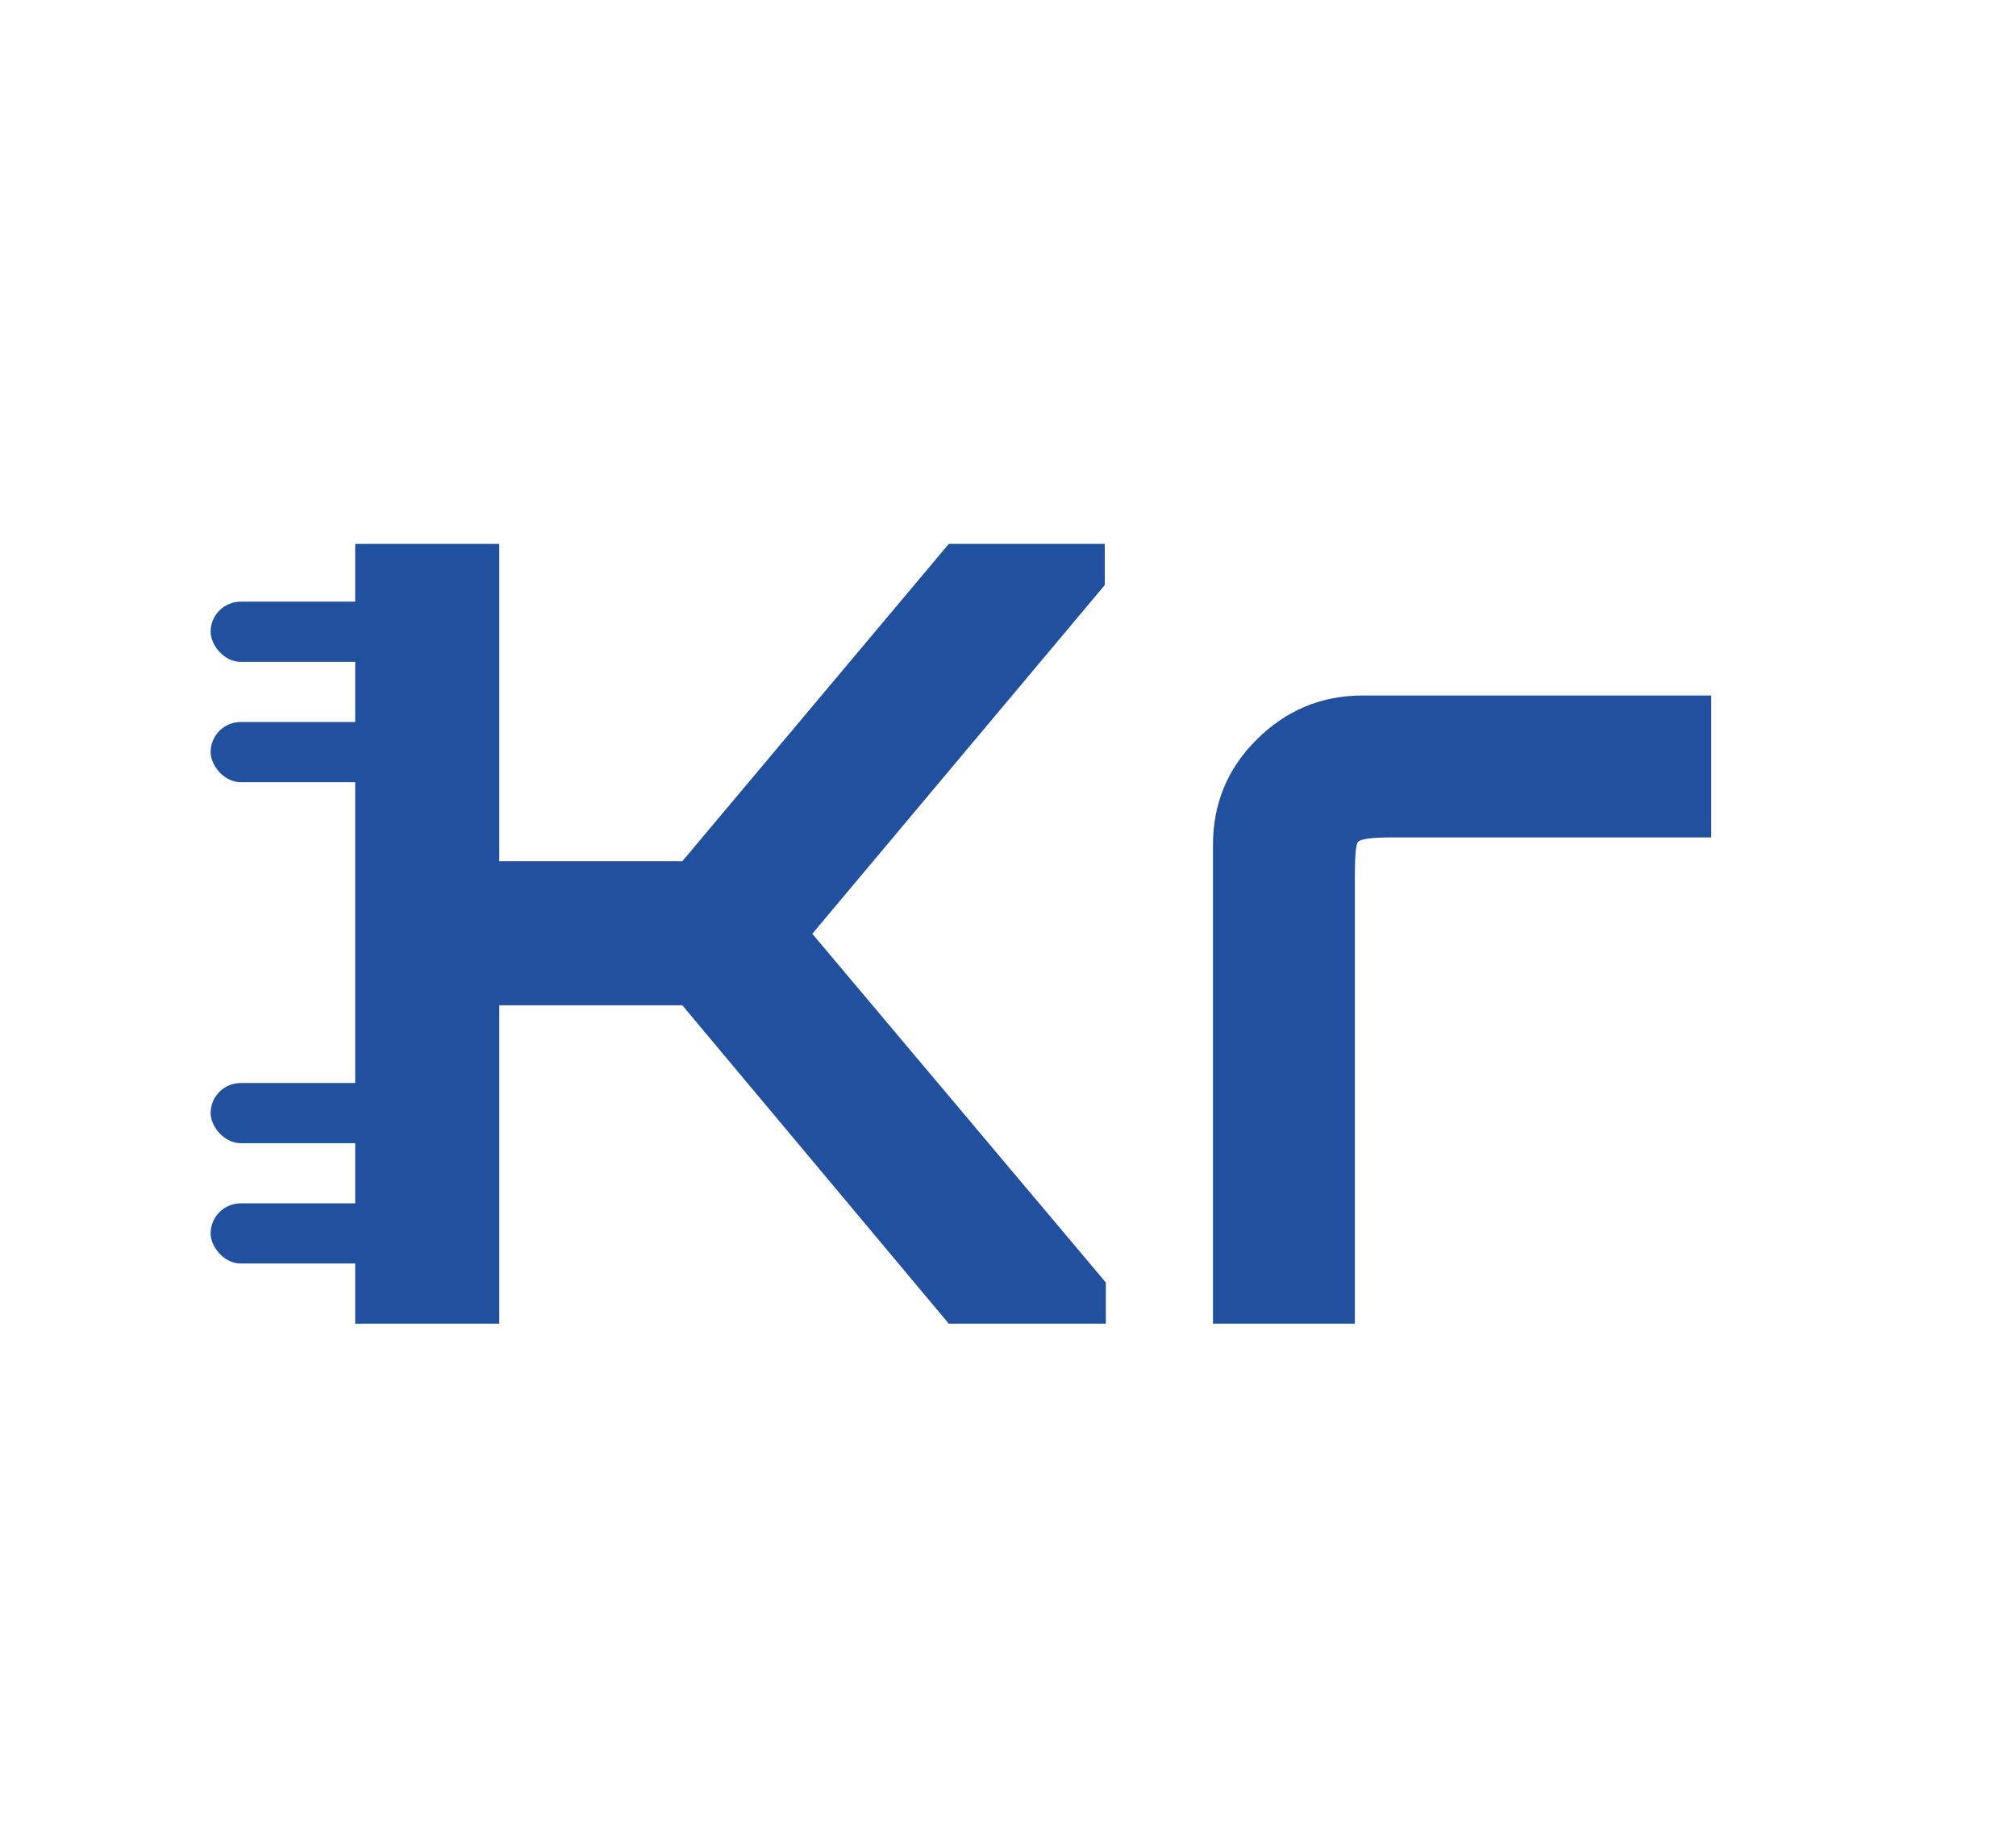 <svg width="67" height="61" viewBox="0 0 67 61" fill="none" xmlns="http://www.w3.org/2000/svg">
<rect x="7" y="20" width="7" height="2" rx="1" fill="#20509E"/>
<rect x="7" y="24" width="7" height="2" rx="1" fill="#20509E"/>
<rect x="7" y="36" width="7" height="2" rx="1" fill="#20509E"/>
<rect x="7" y="40" width="7" height="2" rx="1" fill="#20509E"/>
<path d="M11.804 44V18.08H16.592V28.628H22.676L31.532 18.08H36.716V19.448L26.996 31.04L36.752 42.632V44H31.532L22.676 33.416H16.592V44H11.804ZM40.312 44V28.088C40.312 26.72 40.791 25.556 41.752 24.596C42.736 23.612 43.911 23.12 45.279 23.12H56.871V27.836H46.288C45.615 27.836 45.231 27.884 45.136 27.98C45.063 28.052 45.028 28.424 45.028 29.096V44H40.312Z" fill="#20509E"/>
</svg>
